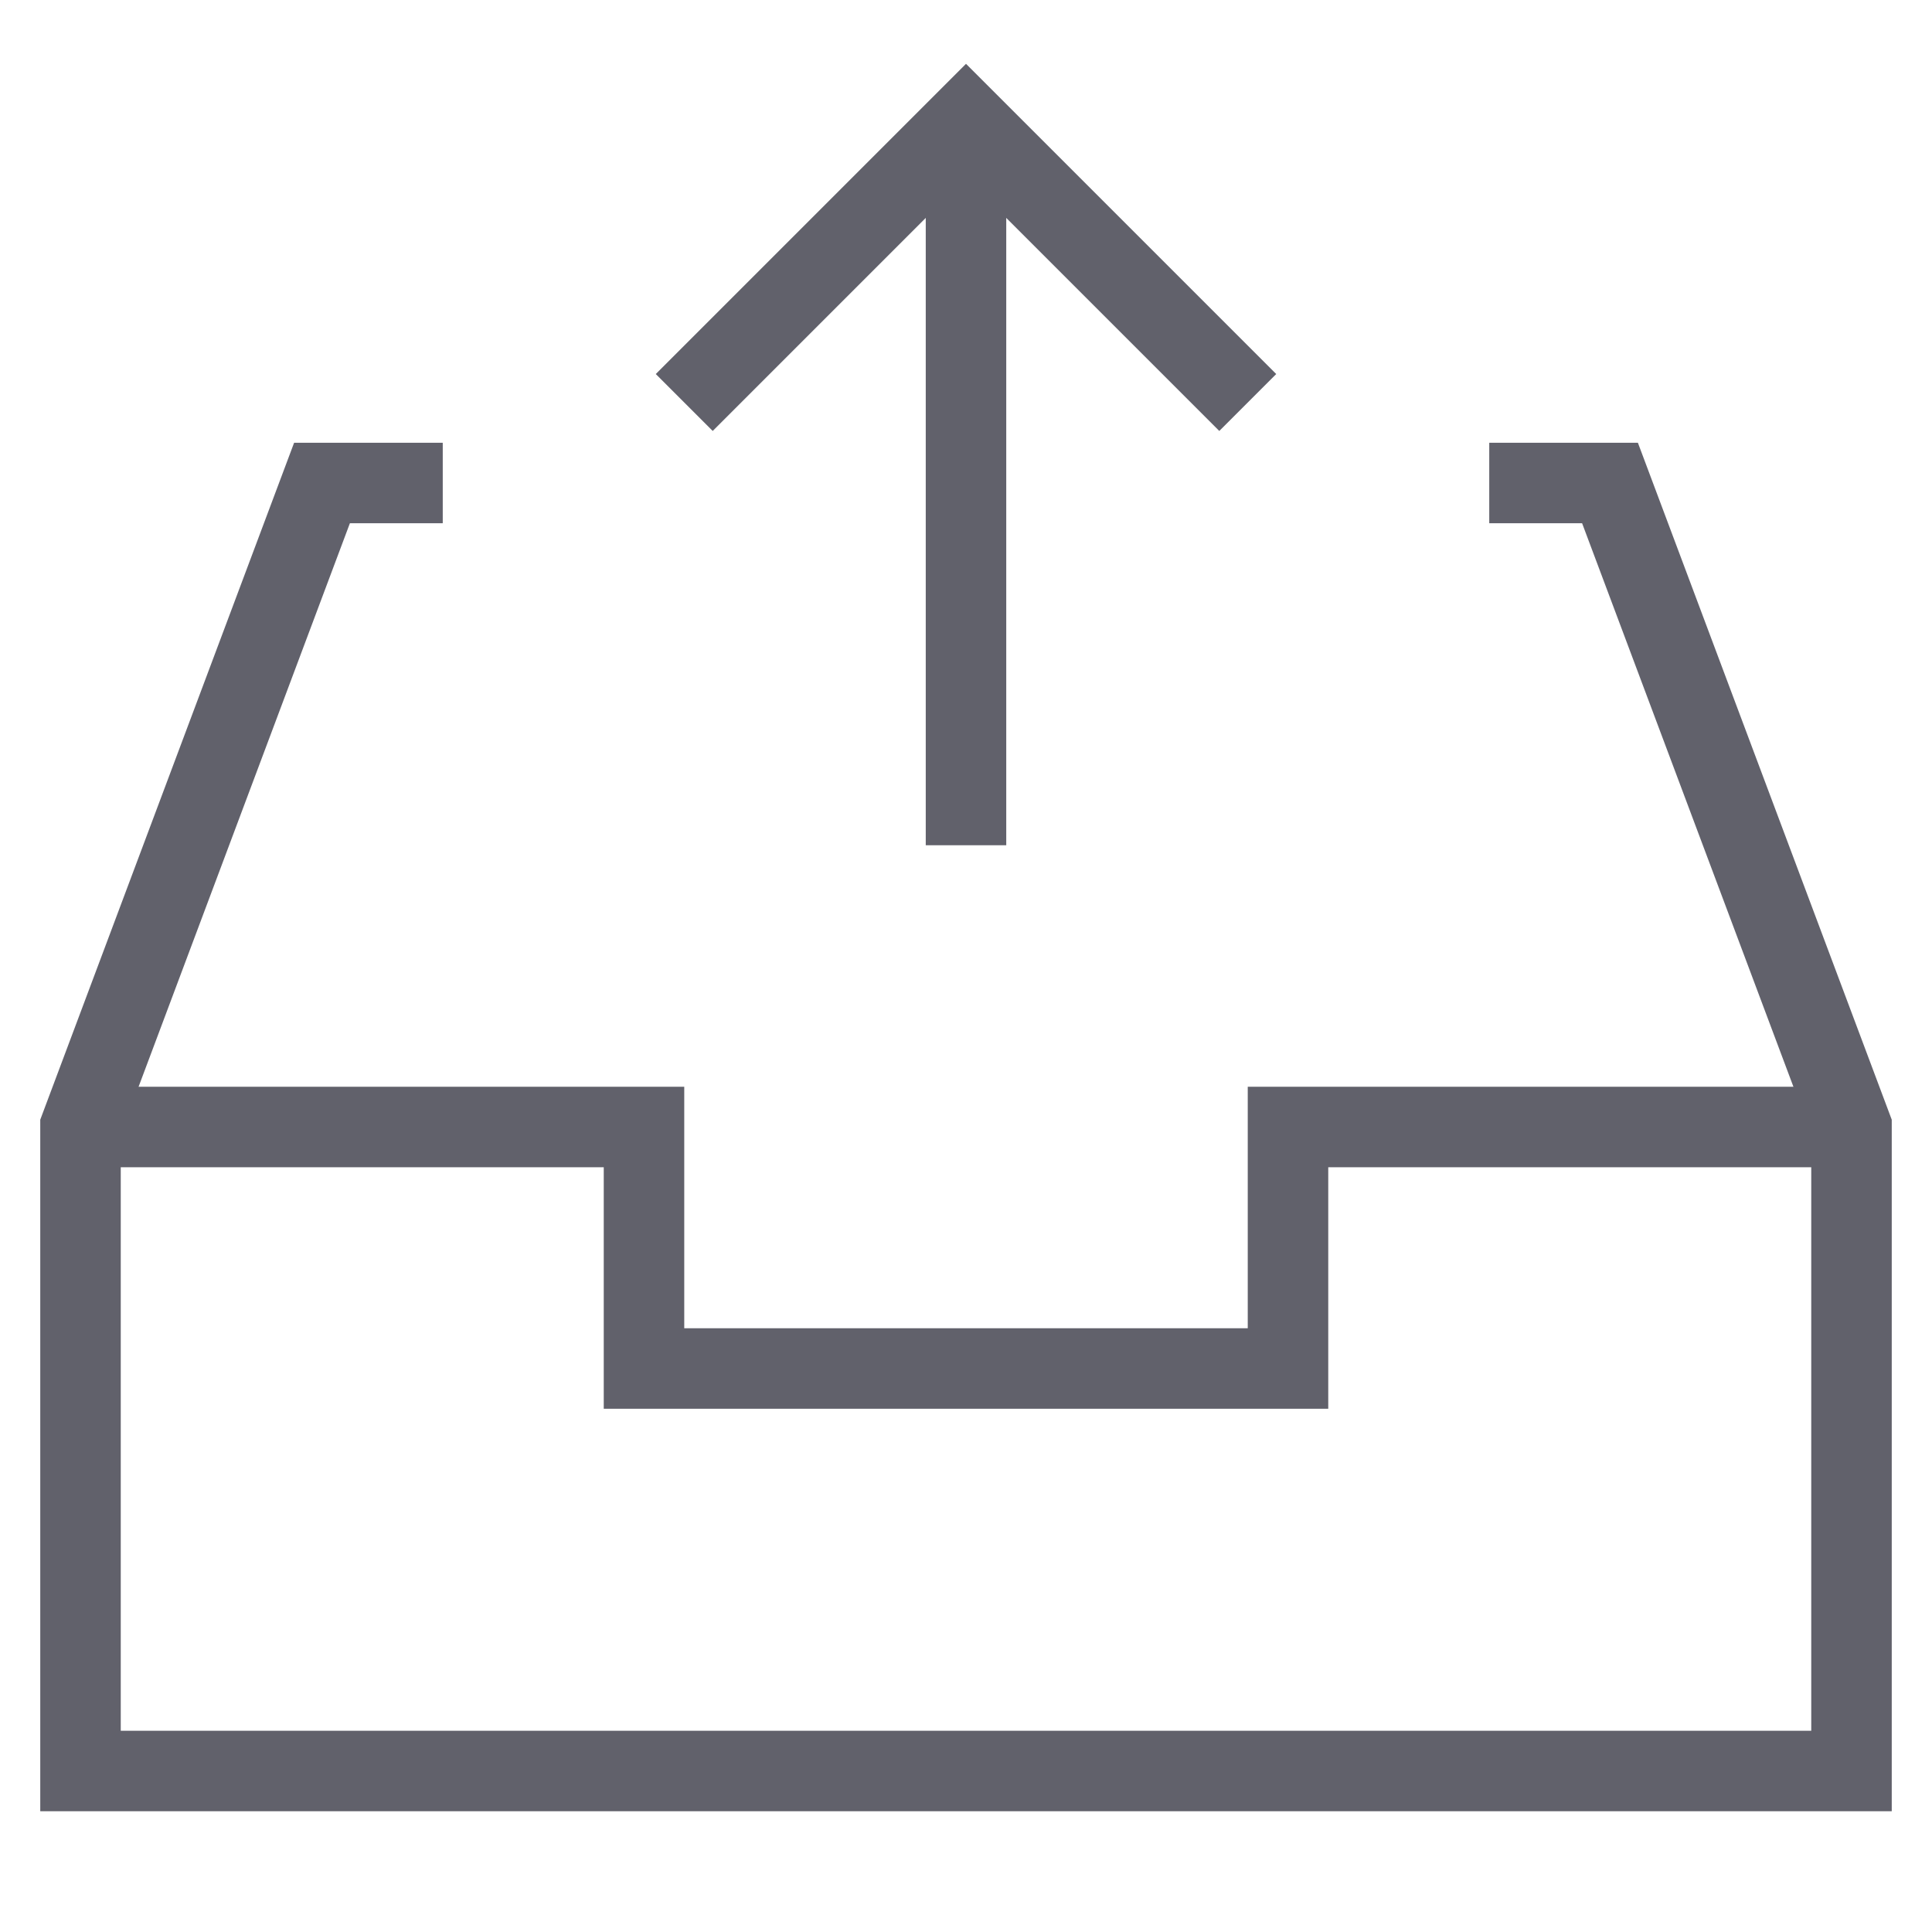 <svg xmlns="http://www.w3.org/2000/svg" height="24" width="24" viewBox="0 0 48 48"><line data-cap="butt" data-color="color-2" x1="24" y1="21" x2="24" y2="3" fill="none" stroke="#61616b" stroke-width="2"></line><polyline data-color="color-2" points="17 10 24 3 31 10" fill="none" stroke="#61616b" stroke-width="2"></polyline><polyline points="37 12 40 12 46 28 46 44 2 44 2 28 8 12 11 12" fill="none" stroke="#61616b" stroke-width="2"></polyline><polyline data-cap="butt" points="46 28 32 28 32 34 16 34 16 28 2 28" fill="none" stroke="#61616b" stroke-width="2"></polyline></svg>